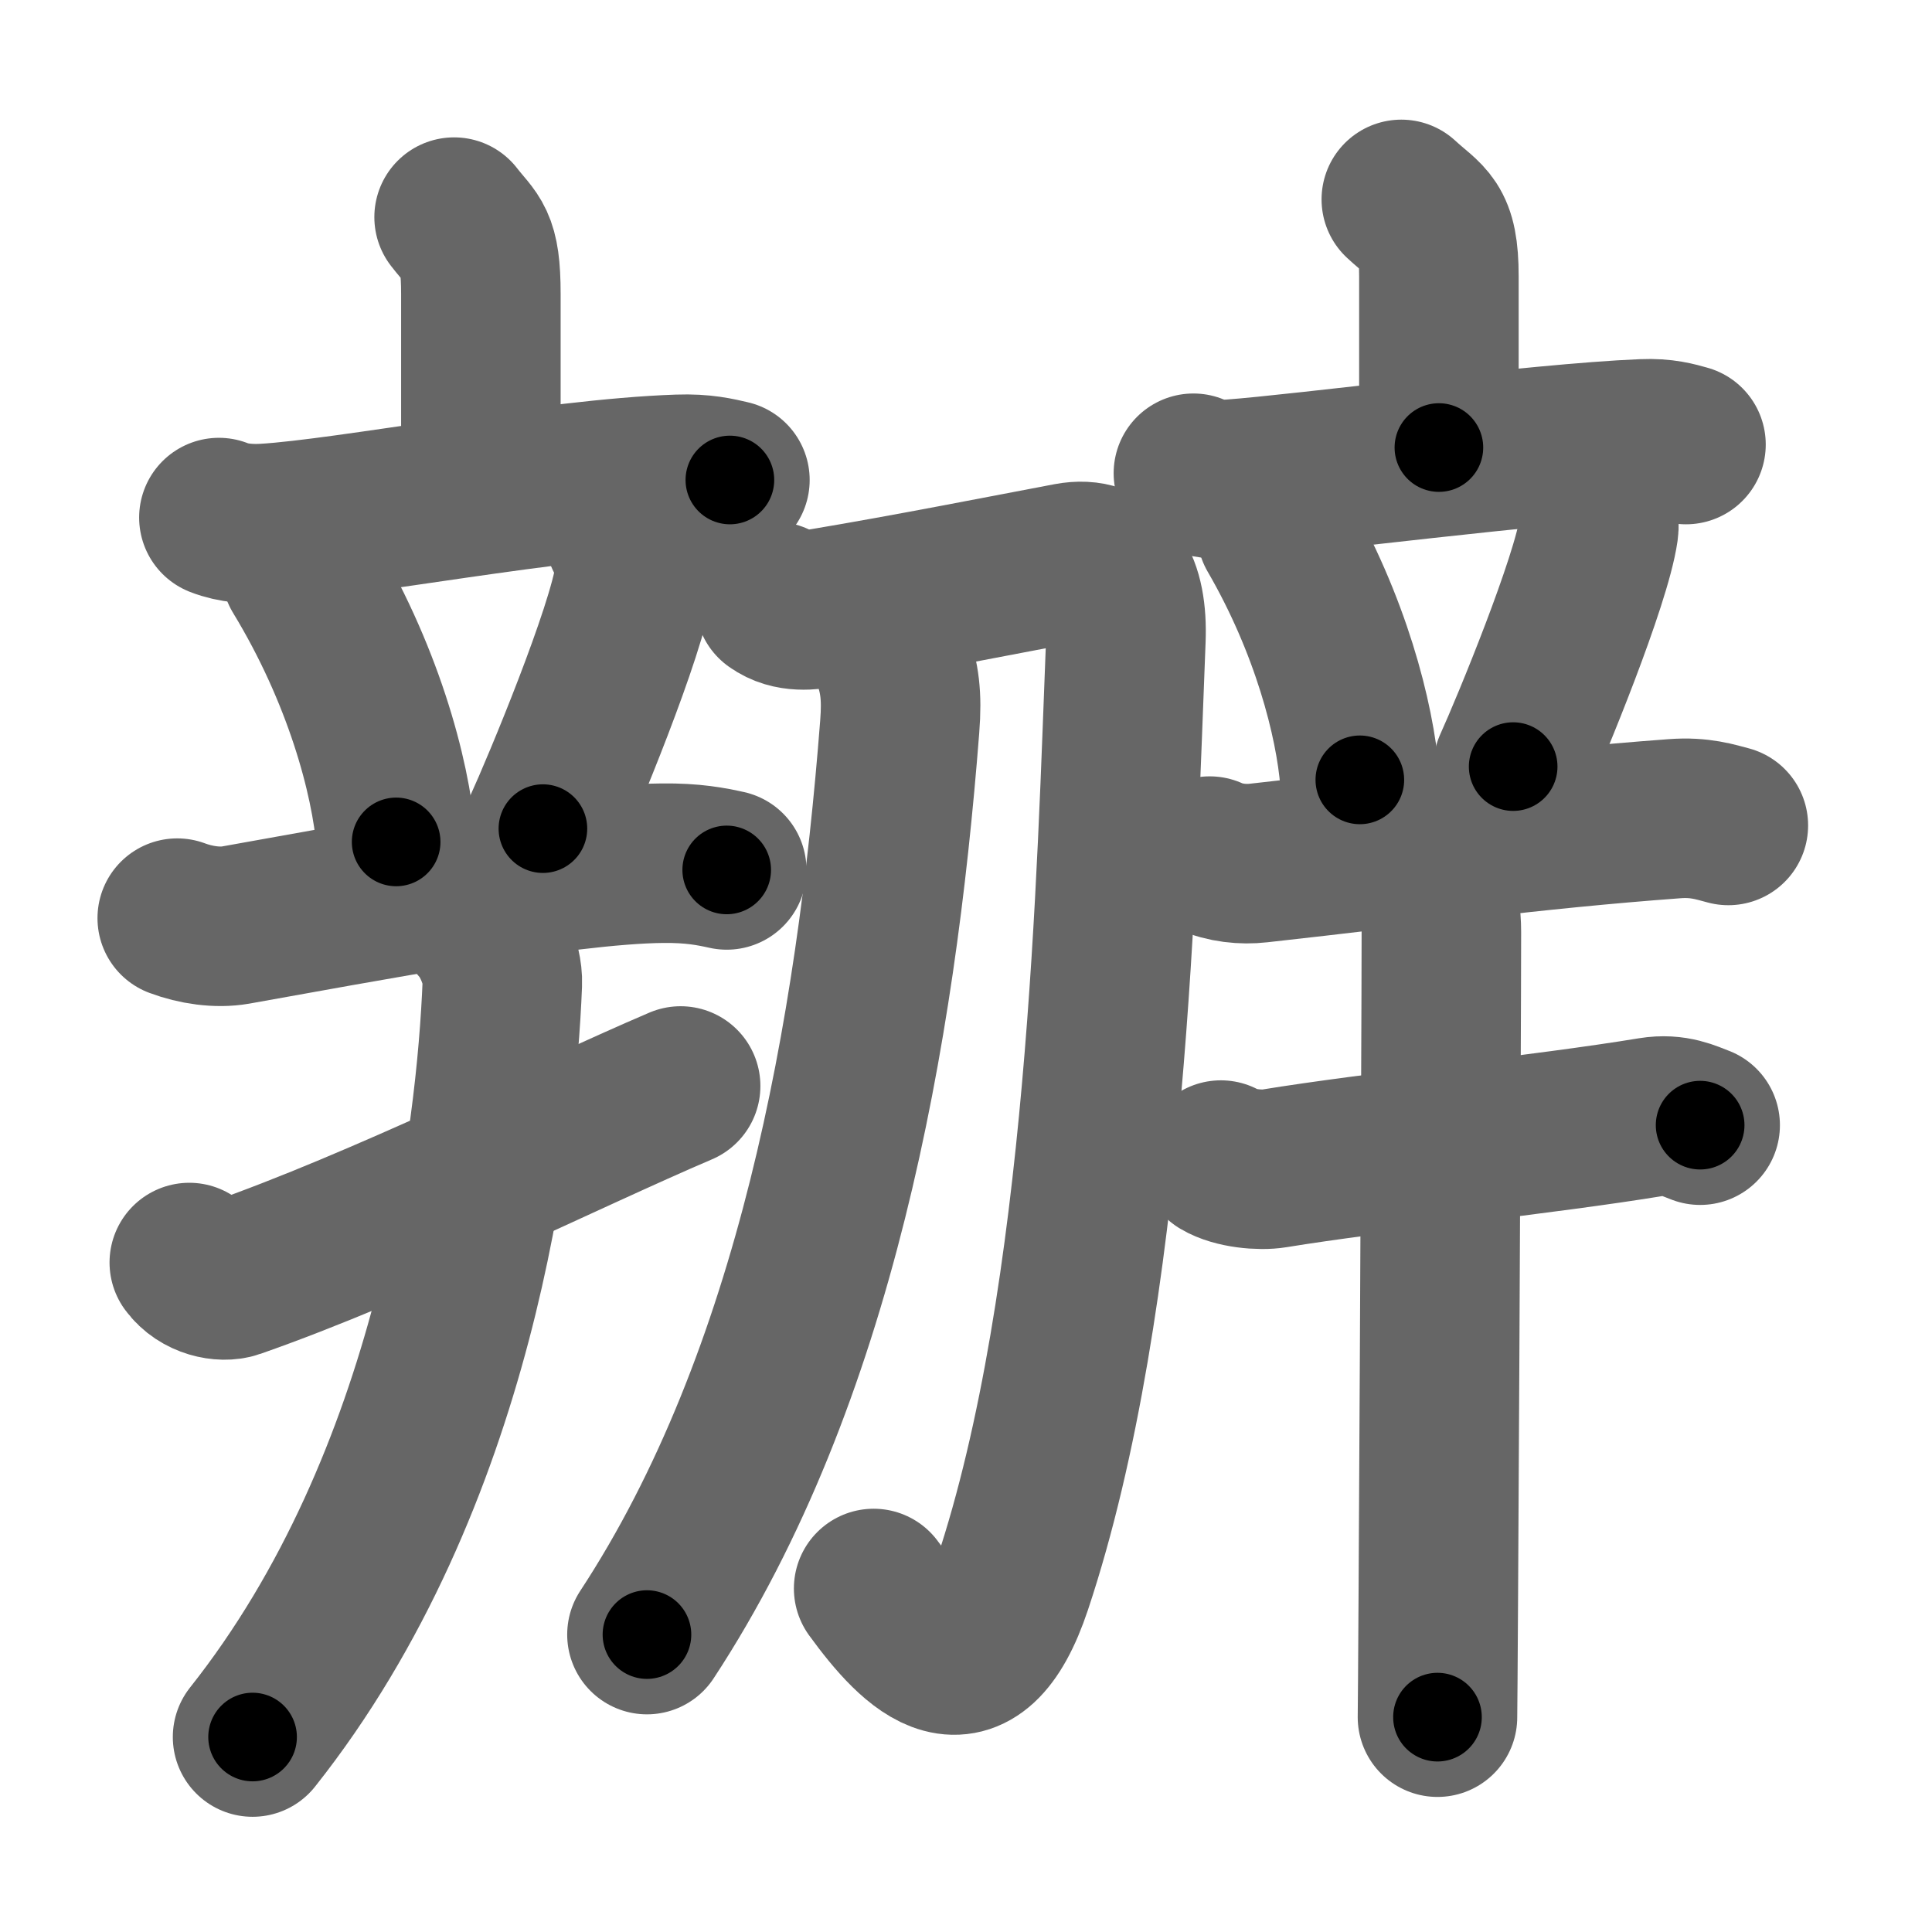 <svg xmlns="http://www.w3.org/2000/svg" width="109" height="109" viewBox="0 0 109 109" id="8fa7"><g fill="none" stroke="#666" stroke-width="9" stroke-linecap="round" stroke-linejoin="round"><g><g><g><g><path d="M25.62,12.25c1.01,1.31,1.51,1.31,1.51,4.35c0,3.05,0,6.65,0,10.65" /><path d="M12.35,29.2c0.83,0.33,1.8,0.38,2.62,0.33c4.67-0.28,16.24-2.53,23.31-2.77c1.38-0.05,2.21,0.16,2.9,0.32" /></g><g><path d="M17,32.25c3.46,5.69,5.04,11.5,5.35,15.25" /><path d="M35.26,30.25c0.54,0.54,0.61,1.82,0.54,2.27c-0.43,3.08-4.09,11.87-5.17,14.23" /><path d="M10,51.8c1.04,0.39,2.26,0.57,3.29,0.39C20,51,31.75,48.75,37.37,48.7c1.73-0.02,2.77,0.19,3.63,0.38" /></g></g><g><path d="M10.68,71.23c0.66,0.9,1.88,1.13,2.54,0.9C21.63,69.19,32,64,38.4,61.27" /><path d="M27.03,52.13c0.58,0.59,1.36,2.17,1.31,3.37C28,64,25.75,83.5,14.25,98" /></g></g><g><g><path d="M43.72,33.94c0.9,0.65,2,0.48,2.81,0.35c4.73-0.79,10.25-1.88,13.79-2.55c2.3-0.43,3.32,1.3,3.2,4.34C63,49,62.5,73.25,57.11,89.41c-2.24,6.71-5.36,3.59-7.82,0.21" /><path d="M50.34,37.06c0.41,1.19,0.56,2.17,0.42,3.94C49.42,58.29,46,77.75,36.5,92.22" /></g><g><g><g><path d="M79.06,11.25c1.41,1.31,2.12,1.31,2.12,4.35c0,3.05,0,5.65,0,9.65" /><path d="M67.33,26.7c0.69,0.33,1.5,0.38,2.19,0.33c3.91-0.28,17.27-2.03,23.18-2.27c1.15-0.05,1.85,0.16,2.42,0.32" /></g><g><path d="M72.03,30c3.03,5.22,4.41,10.56,4.69,14" /><path d="M89.69,27.75c0.5,0.51,0.56,1.71,0.5,2.13c-0.41,2.9-3.81,11.15-4.82,13.37" /><path d="M68.25,48.3c0.87,0.39,1.88,0.49,2.75,0.39c8.96-0.99,15.24-1.89,23.47-2.5c1.44-0.11,2.31,0.19,3.04,0.38" /></g></g><g><path d="M68.88,65.45c0.78,0.47,2.22,0.6,3,0.47C77.5,65,87.25,64,93.18,63.02c1.29-0.21,2.09,0.22,2.74,0.46" /><path d="M80.14,49.13c0.66,0.52,1.18,1.62,1.18,3.46c0,6.05-0.19,42.74-0.22,44.29" /></g></g></g></g></g><g fill="none" stroke="#000" stroke-width="5" stroke-linecap="round" stroke-linejoin="round"><g><g><g><g><path d="M25.62,12.25c1.01,1.31,1.51,1.31,1.51,4.35c0,3.05,0,6.65,0,10.65" stroke-dasharray="15.43" stroke-dashoffset="15.43"><animate id="0" attributeName="stroke-dashoffset" values="15.43;0" dur="0.15s" fill="freeze" begin="0s;8fa7.click" /></path><path d="M12.35,29.2c0.83,0.33,1.8,0.38,2.62,0.33c4.67-0.28,16.24-2.53,23.31-2.77c1.38-0.05,2.21,0.16,2.9,0.32" stroke-dasharray="29.07" stroke-dashoffset="29.07"><animate attributeName="stroke-dashoffset" values="29.07" fill="freeze" begin="8fa7.click" /><animate id="1" attributeName="stroke-dashoffset" values="29.07;0" dur="0.29s" fill="freeze" begin="0.end" /></path></g><g><path d="M17,32.25c3.46,5.69,5.04,11.5,5.35,15.25" stroke-dasharray="16.29" stroke-dashoffset="16.29"><animate attributeName="stroke-dashoffset" values="16.29" fill="freeze" begin="8fa7.click" /><animate id="2" attributeName="stroke-dashoffset" values="16.29;0" dur="0.16s" fill="freeze" begin="1.end" /></path><path d="M35.26,30.25c0.54,0.54,0.61,1.82,0.54,2.27c-0.43,3.08-4.09,11.87-5.17,14.23" stroke-dasharray="17.56" stroke-dashoffset="17.56"><animate attributeName="stroke-dashoffset" values="17.56" fill="freeze" begin="8fa7.click" /><animate id="3" attributeName="stroke-dashoffset" values="17.56;0" dur="0.18s" fill="freeze" begin="2.end" /></path><path d="M10,51.8c1.04,0.39,2.26,0.57,3.29,0.39C20,51,31.75,48.75,37.37,48.7c1.73-0.02,2.77,0.19,3.63,0.38" stroke-dasharray="31.36" stroke-dashoffset="31.36"><animate attributeName="stroke-dashoffset" values="31.36" fill="freeze" begin="8fa7.click" /><animate id="4" attributeName="stroke-dashoffset" values="31.36;0" dur="0.31s" fill="freeze" begin="3.end" /></path></g></g><g><path d="M10.68,71.23c0.66,0.9,1.88,1.13,2.54,0.9C21.63,69.19,32,64,38.4,61.27" stroke-dasharray="30.29" stroke-dashoffset="30.29"><animate attributeName="stroke-dashoffset" values="30.29" fill="freeze" begin="8fa7.click" /><animate id="5" attributeName="stroke-dashoffset" values="30.29;0" dur="0.3s" fill="freeze" begin="4.end" /></path><path d="M27.03,52.13c0.58,0.59,1.36,2.17,1.31,3.37C28,64,25.75,83.5,14.25,98" stroke-dasharray="49.17" stroke-dashoffset="49.17"><animate attributeName="stroke-dashoffset" values="49.17" fill="freeze" begin="8fa7.click" /><animate id="6" attributeName="stroke-dashoffset" values="49.17;0" dur="0.49s" fill="freeze" begin="5.end" /></path></g></g><g><g><path d="M43.72,33.94c0.9,0.65,2,0.48,2.81,0.35c4.73-0.79,10.25-1.88,13.79-2.55c2.3-0.43,3.32,1.3,3.2,4.34C63,49,62.5,73.25,57.11,89.41c-2.24,6.71-5.36,3.59-7.82,0.21" stroke-dasharray="88.78" stroke-dashoffset="88.78"><animate attributeName="stroke-dashoffset" values="88.78" fill="freeze" begin="8fa7.click" /><animate id="7" attributeName="stroke-dashoffset" values="88.78;0" dur="0.67s" fill="freeze" begin="6.end" /></path><path d="M50.34,37.06c0.41,1.19,0.56,2.17,0.42,3.94C49.42,58.29,46,77.75,36.5,92.22" stroke-dasharray="57.71" stroke-dashoffset="57.71"><animate attributeName="stroke-dashoffset" values="57.71" fill="freeze" begin="8fa7.click" /><animate id="8" attributeName="stroke-dashoffset" values="57.71;0" dur="0.58s" fill="freeze" begin="7.end" /></path></g><g><g><g><path d="M79.06,11.25c1.41,1.31,2.12,1.31,2.12,4.35c0,3.05,0,5.65,0,9.65" stroke-dasharray="14.77" stroke-dashoffset="14.77"><animate attributeName="stroke-dashoffset" values="14.77" fill="freeze" begin="8fa7.click" /><animate id="9" attributeName="stroke-dashoffset" values="14.77;0" dur="0.15s" fill="freeze" begin="8.end" /></path><path d="M67.33,26.7c0.69,0.33,1.5,0.38,2.19,0.33c3.91-0.28,17.27-2.03,23.18-2.27c1.15-0.05,1.85,0.16,2.42,0.32" stroke-dasharray="27.99" stroke-dashoffset="27.99"><animate attributeName="stroke-dashoffset" values="27.99" fill="freeze" begin="8fa7.click" /><animate id="10" attributeName="stroke-dashoffset" values="27.99;0" dur="0.28s" fill="freeze" begin="9.end" /></path></g><g><path d="M72.03,30c3.03,5.22,4.41,10.56,4.69,14" stroke-dasharray="14.87" stroke-dashoffset="14.87"><animate attributeName="stroke-dashoffset" values="14.87" fill="freeze" begin="8fa7.click" /><animate id="11" attributeName="stroke-dashoffset" values="14.87;0" dur="0.15s" fill="freeze" begin="10.end" /></path><path d="M89.69,27.75c0.5,0.51,0.56,1.71,0.5,2.13c-0.41,2.9-3.81,11.15-4.82,13.37" stroke-dasharray="16.48" stroke-dashoffset="16.48"><animate attributeName="stroke-dashoffset" values="16.48" fill="freeze" begin="8fa7.click" /><animate id="12" attributeName="stroke-dashoffset" values="16.48;0" dur="0.16s" fill="freeze" begin="11.end" /></path><path d="M68.25,48.3c0.87,0.39,1.88,0.49,2.75,0.39c8.96-0.99,15.24-1.89,23.47-2.5c1.44-0.11,2.31,0.19,3.04,0.38" stroke-dasharray="29.5" stroke-dashoffset="29.5"><animate attributeName="stroke-dashoffset" values="29.5" fill="freeze" begin="8fa7.click" /><animate id="13" attributeName="stroke-dashoffset" values="29.5;0" dur="0.3s" fill="freeze" begin="12.end" /></path></g></g><g><path d="M68.88,65.45c0.78,0.47,2.22,0.6,3,0.47C77.5,65,87.25,64,93.18,63.02c1.29-0.21,2.09,0.22,2.74,0.46" stroke-dasharray="27.4" stroke-dashoffset="27.4"><animate attributeName="stroke-dashoffset" values="27.4" fill="freeze" begin="8fa7.click" /><animate id="14" attributeName="stroke-dashoffset" values="27.4;0" dur="0.27s" fill="freeze" begin="13.end" /></path><path d="M80.14,49.13c0.66,0.52,1.18,1.62,1.18,3.46c0,6.05-0.19,42.74-0.22,44.29" stroke-dasharray="48.06" stroke-dashoffset="48.06"><animate attributeName="stroke-dashoffset" values="48.06" fill="freeze" begin="8fa7.click" /><animate id="15" attributeName="stroke-dashoffset" values="48.06;0" dur="0.48s" fill="freeze" begin="14.end" /></path></g></g></g></g></g></svg>